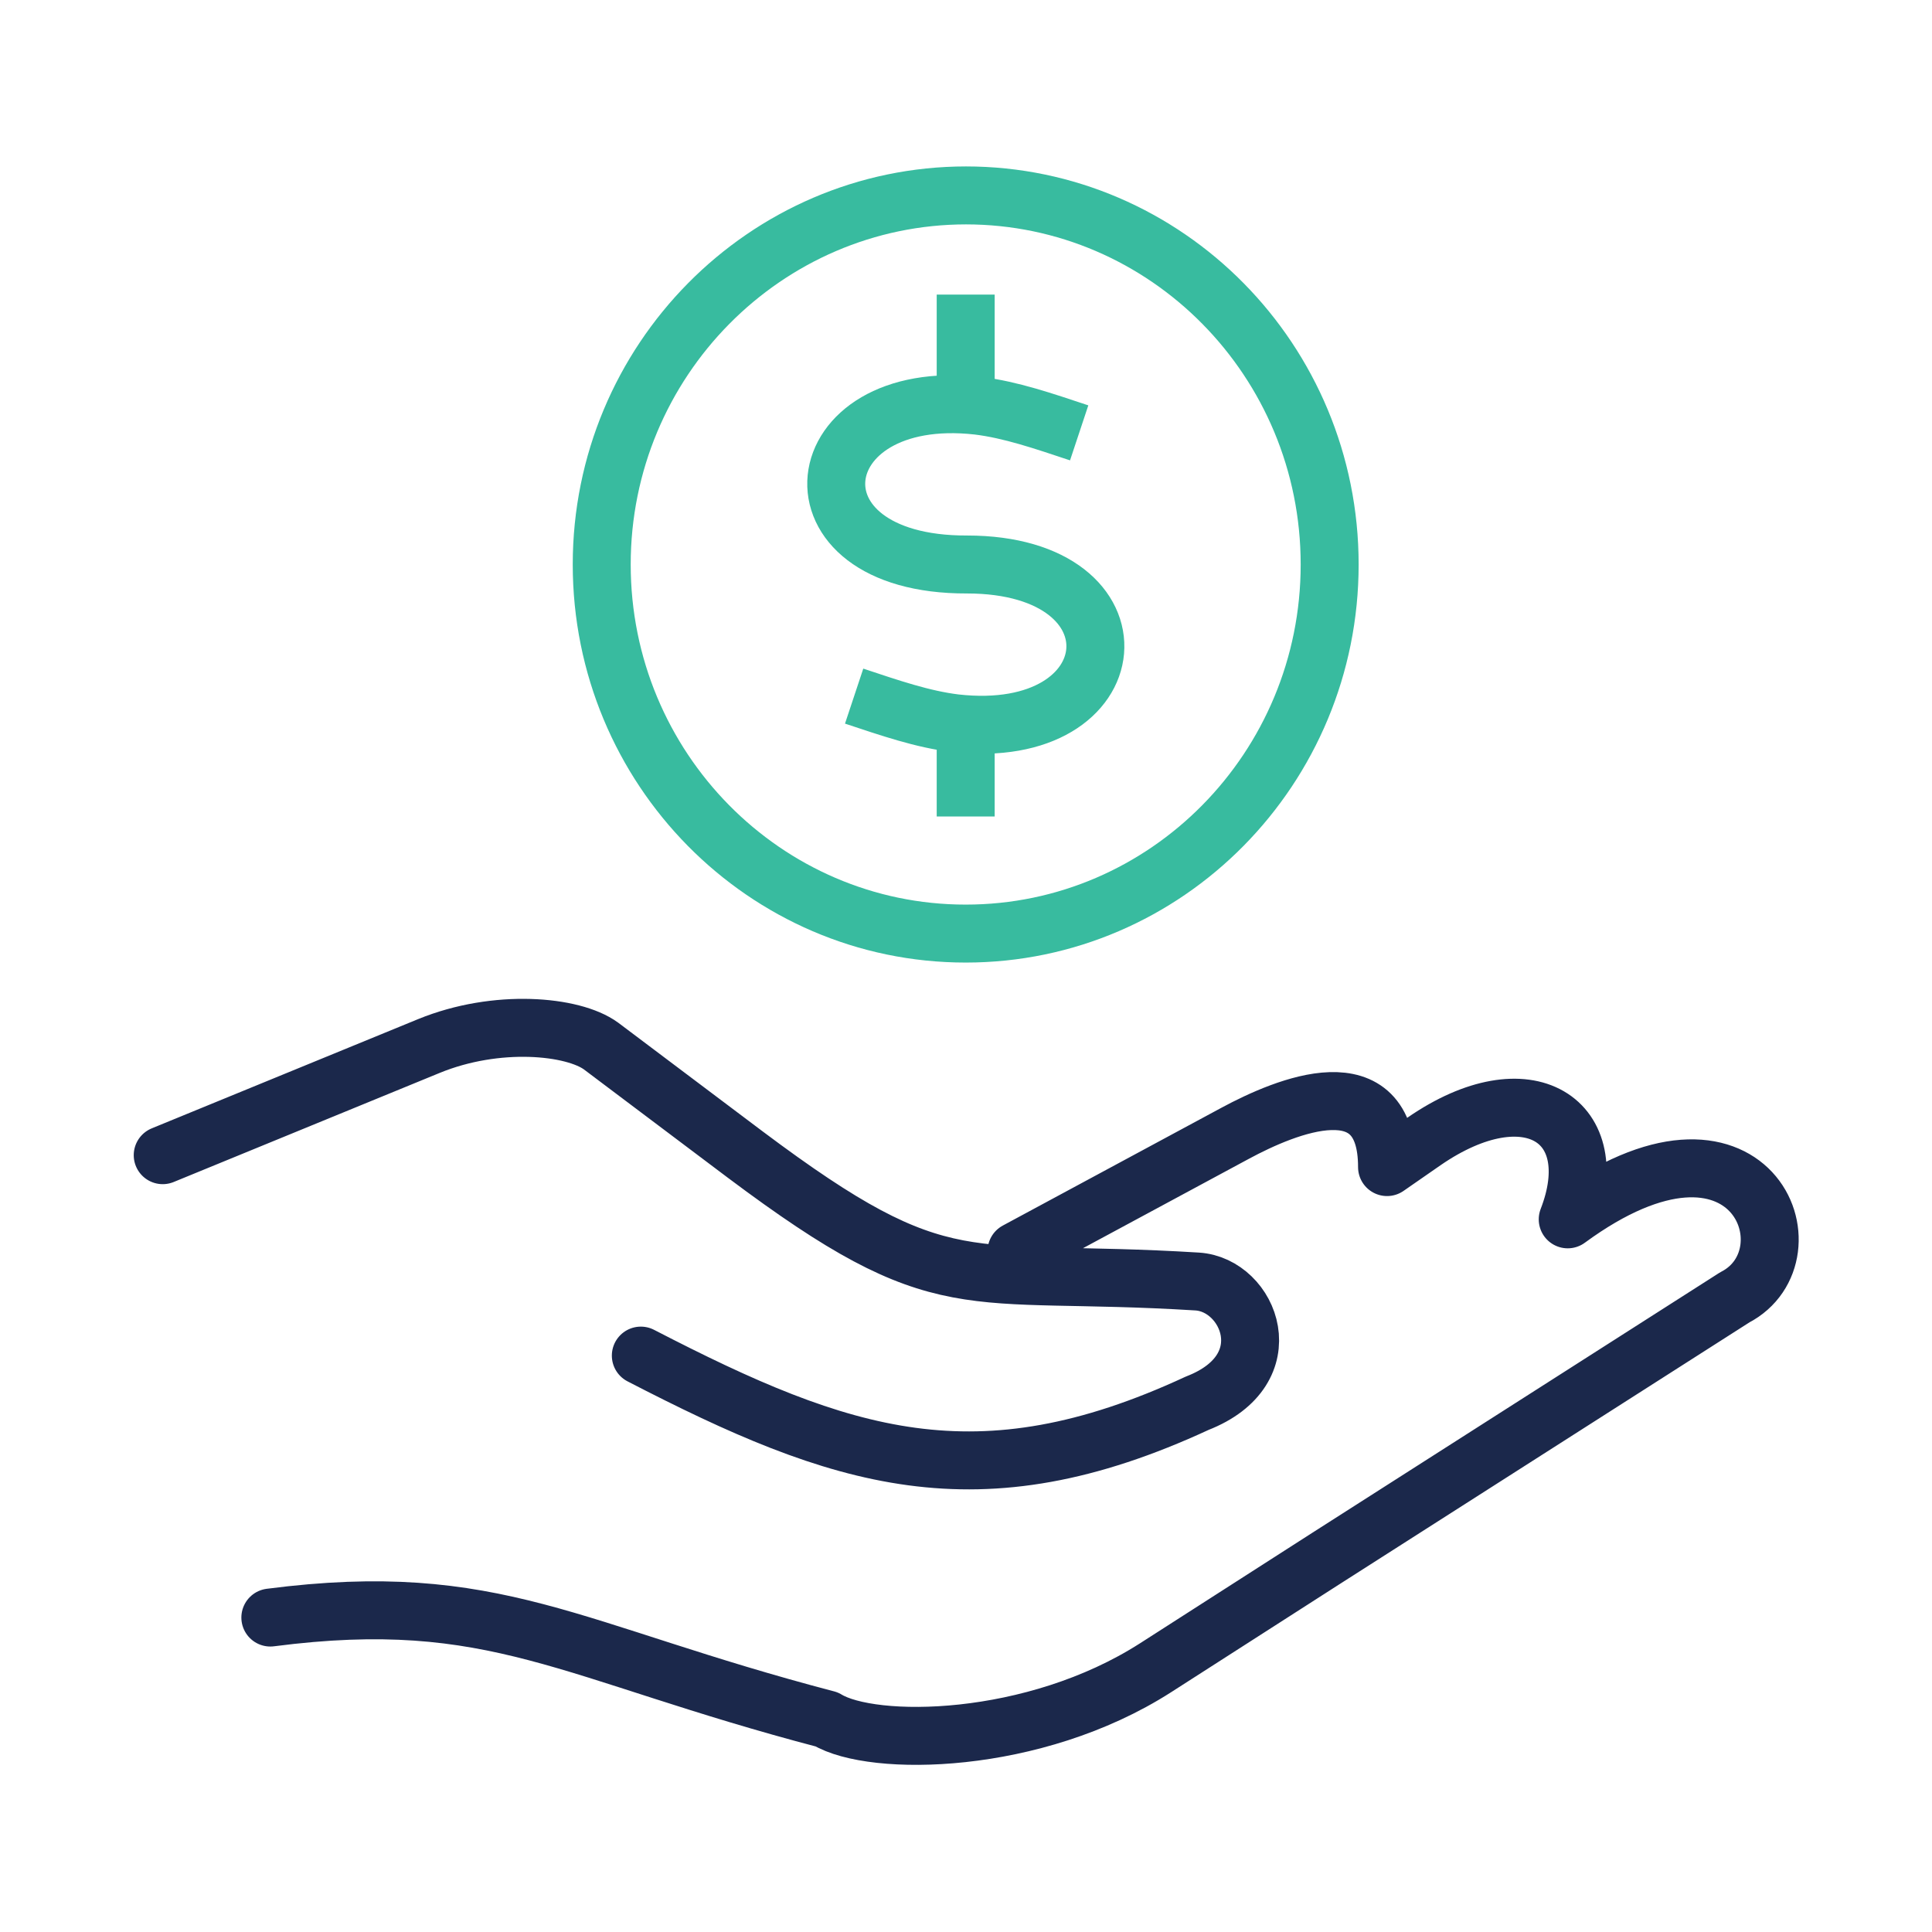<svg width="100" height="100" viewBox="0 0 100 100" fill="none" xmlns="http://www.w3.org/2000/svg">
<g id="Icons">
<path id="Vector" d="M8.422 59.792L22.197 54.143C25.708 52.705 29.658 53.081 31.11 54.143C33.608 56.026 36.073 57.875 38.571 59.758C48.936 67.529 49.78 65.578 61.968 66.331C64.669 66.502 66.459 70.885 61.968 72.631C50.59 77.903 43.568 75.541 33.169 70.166M52.616 64.756L63.926 58.662C66.594 57.224 71.793 55.067 71.793 60.408L73.717 59.073C79.085 55.375 83.137 57.977 81.145 63.113C90.666 56.129 94.042 64.962 89.788 67.153L68.721 80.608L59.807 86.326C53.494 90.366 45.155 90.434 42.791 88.996C29.456 85.504 25.64 82.217 13.993 83.724" stroke="#1B284B" stroke-width="3" stroke-linecap="round" stroke-linejoin="round"/>
<path id="Vector_2" d="M55.858 22.405C54.001 21.788 52.313 21.206 50.625 21.001C41.543 19.974 40.361 29.252 50.051 29.218C59.437 29.218 58.559 38.462 49.444 37.435C47.755 37.23 46.067 36.648 44.21 36.031M49.984 38.154V42.262M49.984 15.249V19.632M49.984 10.114C60.382 10.114 68.823 18.673 68.823 29.218C68.823 39.763 60.382 48.322 49.984 48.322C39.585 48.322 31.145 39.763 31.145 29.218C31.145 18.673 39.619 10.114 50.017 10.114H49.984Z" stroke="#38BB9F" stroke-width="3" stroke-miterlimit="10"/>
</g>
</svg>
